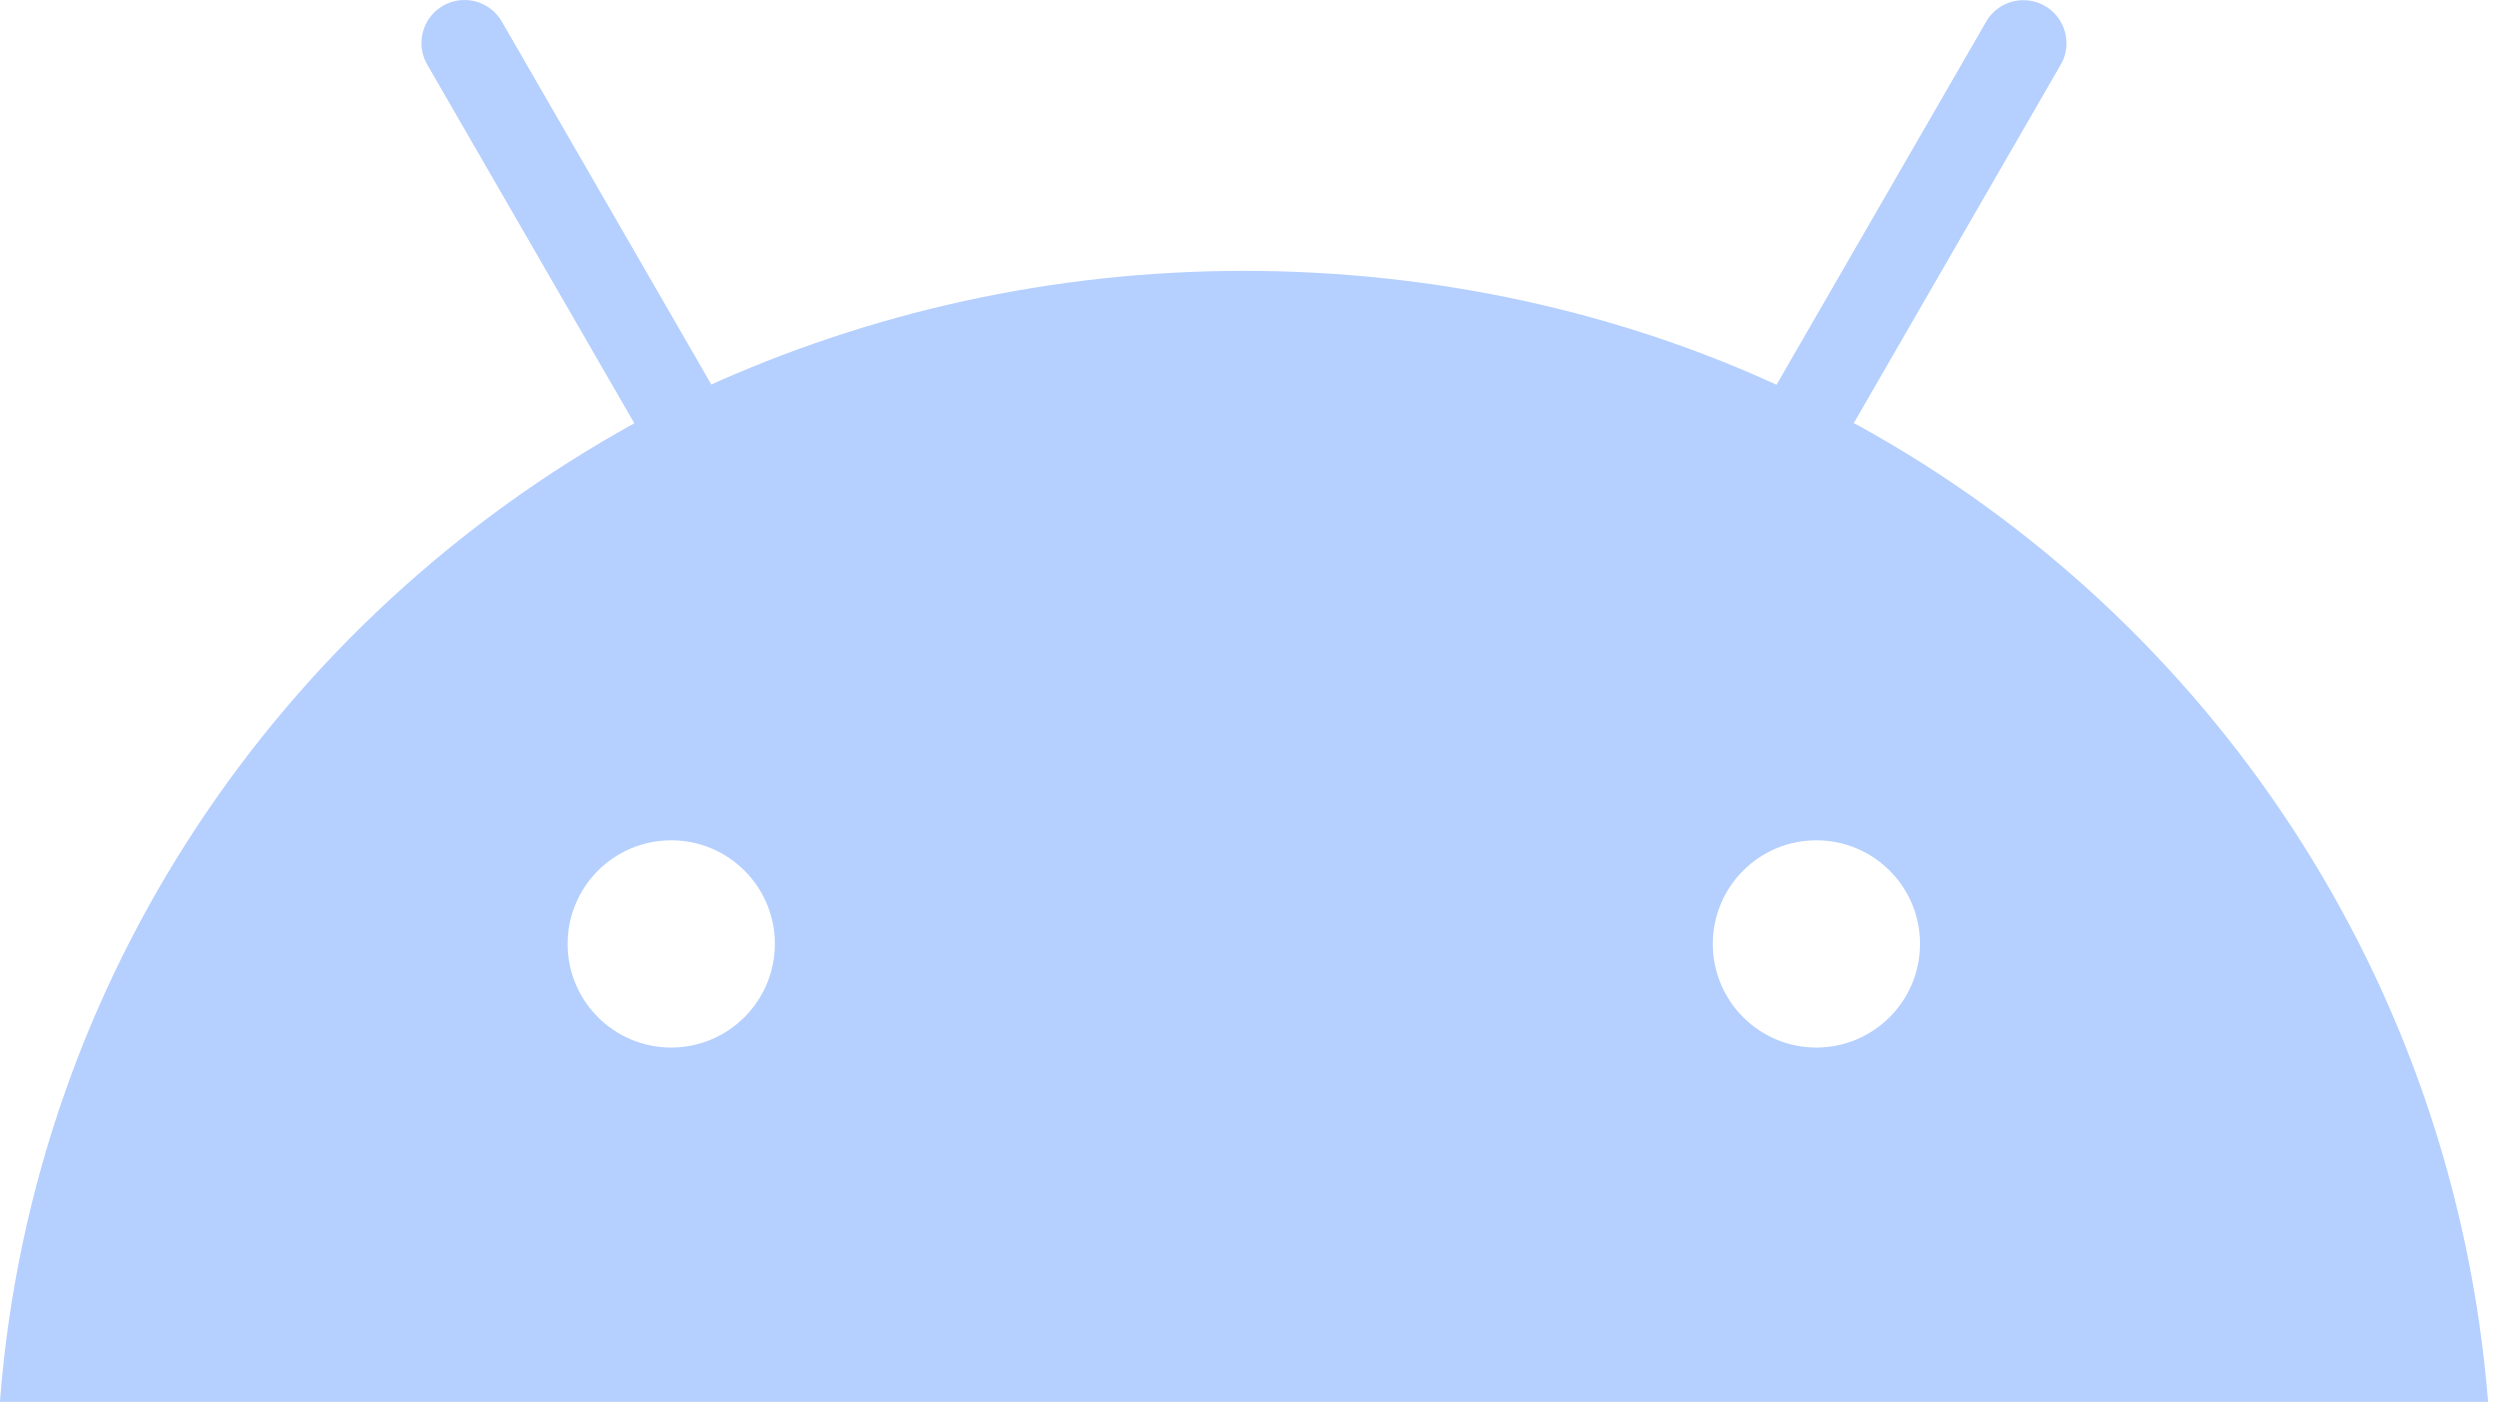 <svg xmlns="http://www.w3.org/2000/svg" width="107" height="60" viewBox="0 0 107 60" fill="none">
  <path d="M79.334 18.123L88.196 2.773C88.353 2.51 88.445 2.191 88.445 1.85C88.445 0.831 87.621 0.007 86.602 0.007C85.924 0.007 85.331 0.373 85.011 0.92L85.008 0.927L76.035 16.468C69.335 13.39 61.498 11.593 53.243 11.593C44.988 11.593 37.151 13.39 30.103 16.61L30.451 16.468L21.478 0.923C21.155 0.369 20.559 0 19.881 0C18.861 0 18.038 0.824 18.038 1.843C18.038 2.184 18.13 2.5 18.29 2.773L18.286 2.766L27.149 18.116C11.93 26.52 1.456 41.895 0.011 59.815L0 60H106.49C105.034 41.895 94.559 26.52 79.611 18.251L79.341 18.116L79.334 18.123ZM28.729 44.835C26.279 44.835 24.294 42.85 24.294 40.4C24.294 37.95 26.279 35.965 28.729 35.965C31.179 35.965 33.164 37.95 33.164 40.4C33.16 42.846 31.179 44.831 28.729 44.835ZM77.743 44.835C75.293 44.835 73.308 42.85 73.308 40.4C73.308 37.95 75.293 35.965 77.743 35.965C80.193 35.965 82.178 37.95 82.178 40.4C82.174 42.846 80.193 44.831 77.743 44.835Z" fill="#B5D0FF"/>
</svg>